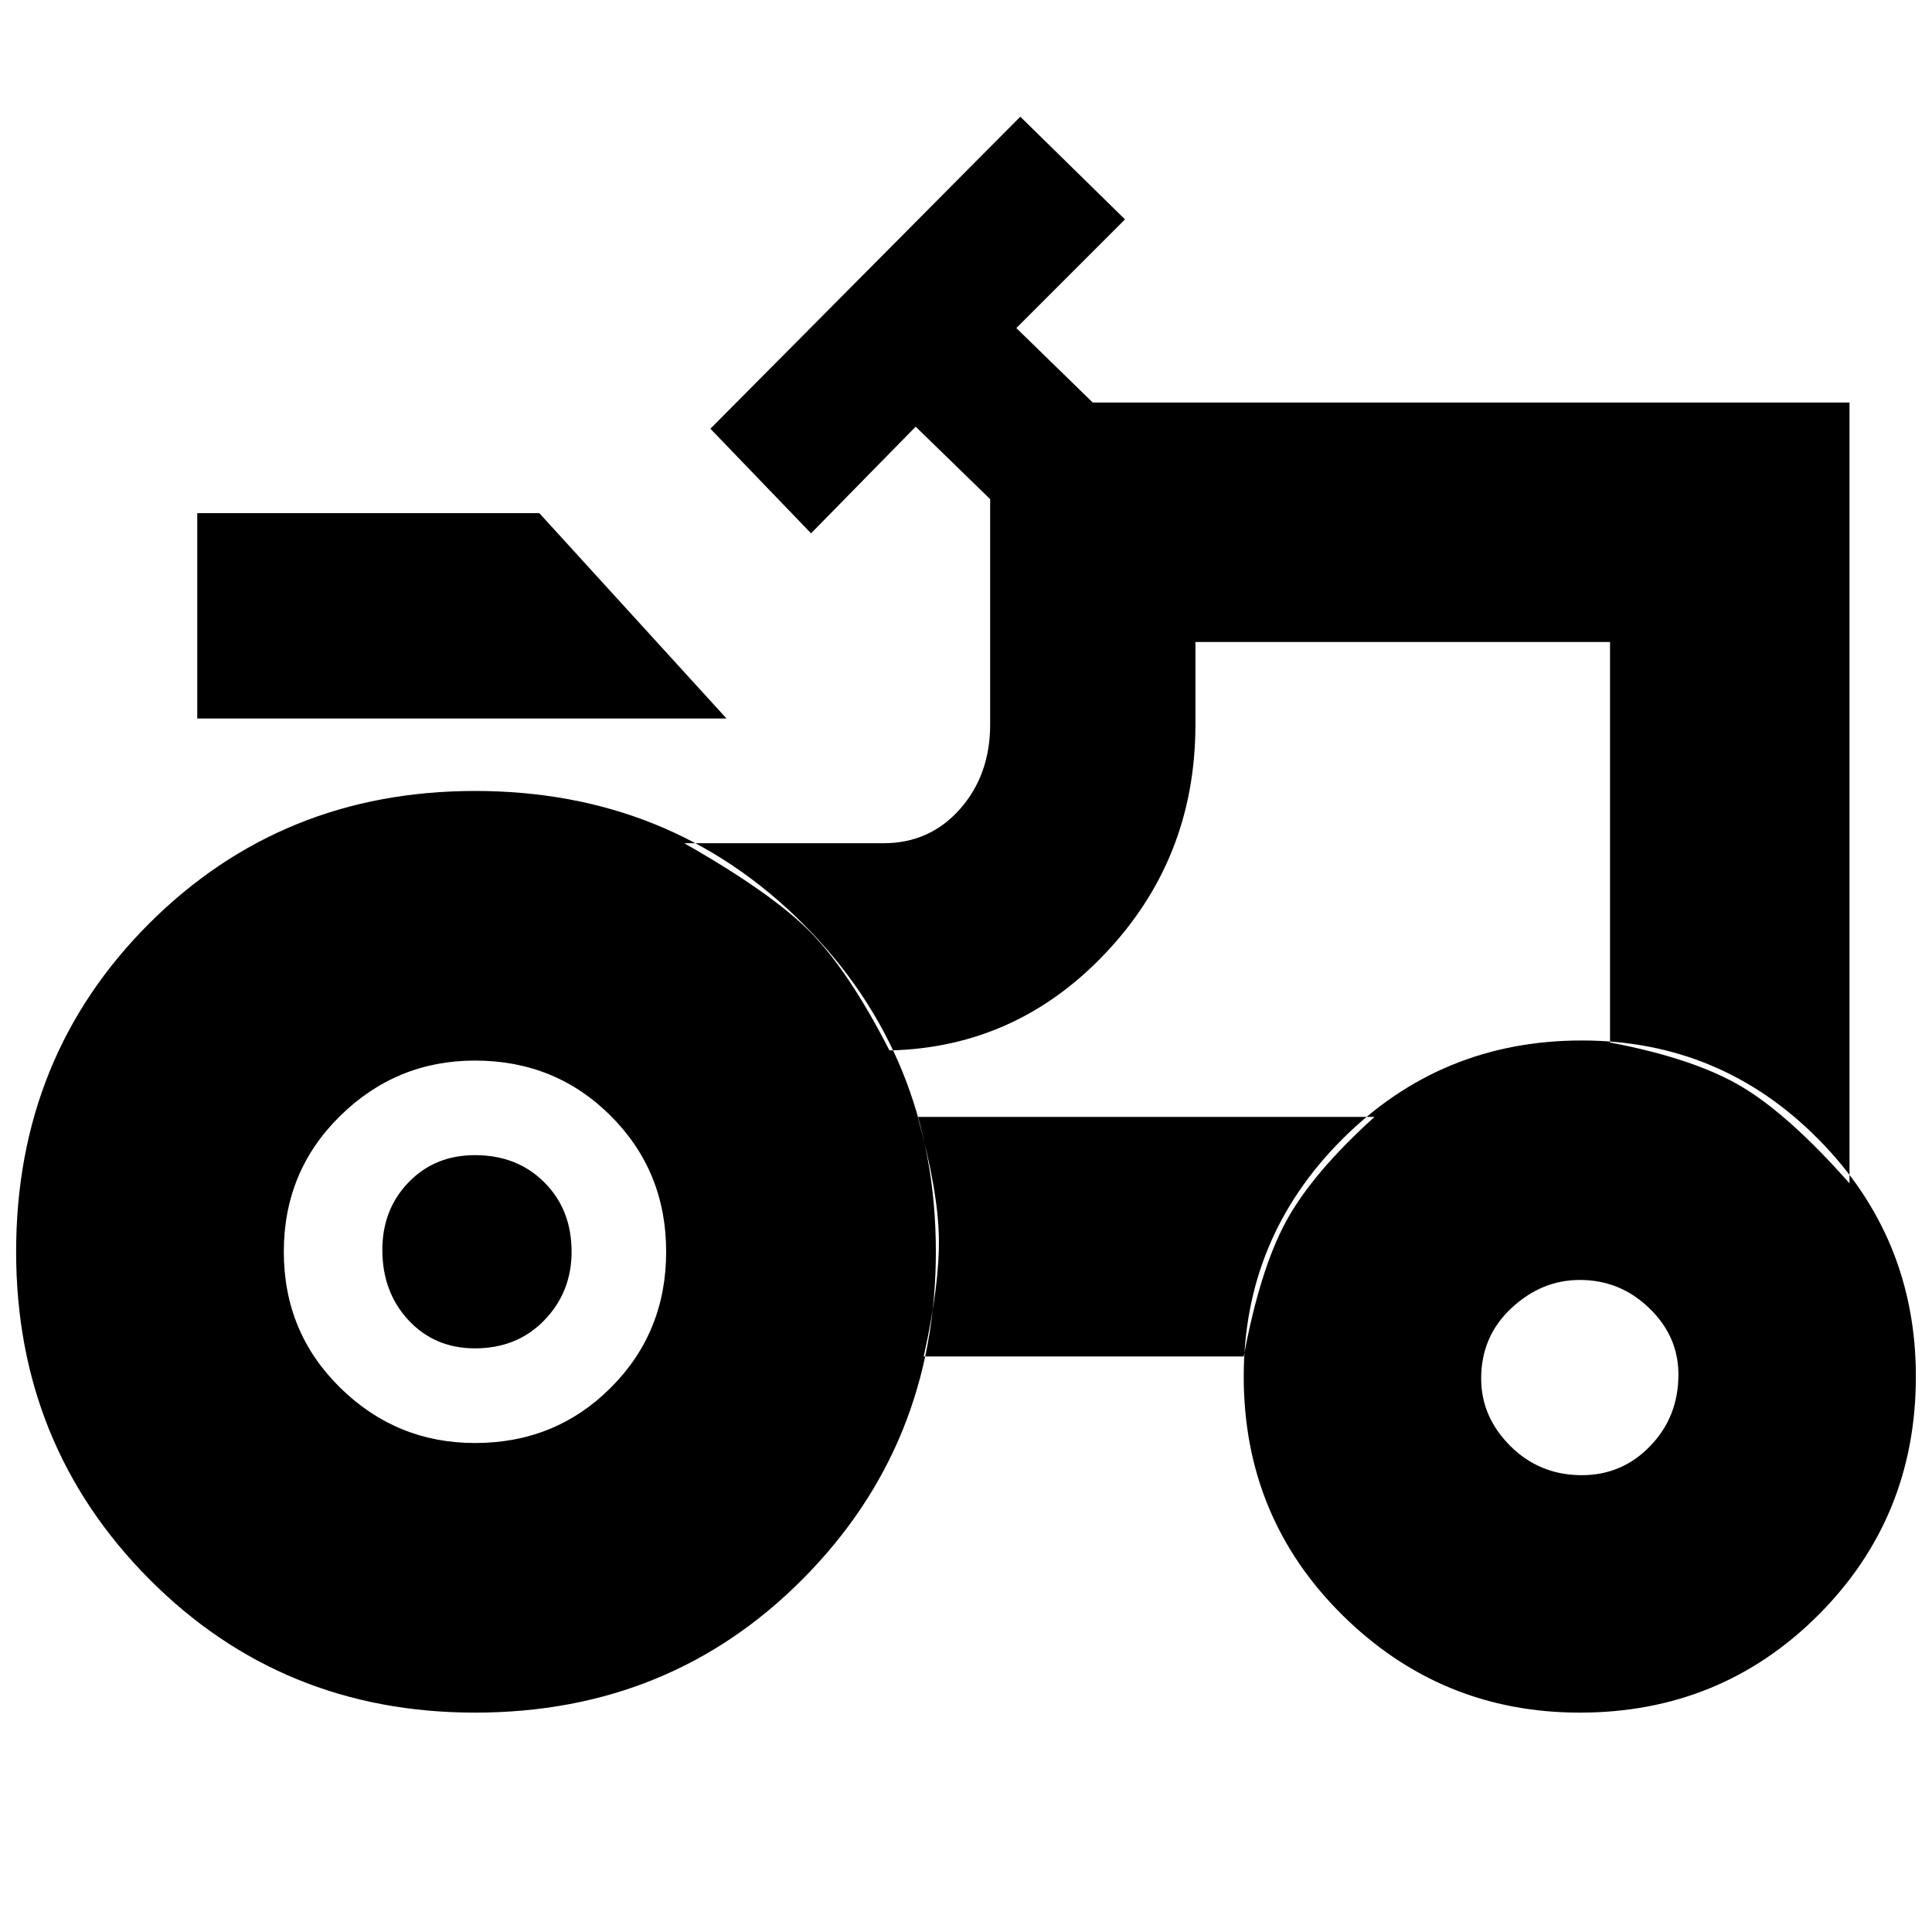 <svg xmlns="http://www.w3.org/2000/svg" height="20" width="20"><path d="M2.042 7.438V5.312H5.583L7.521 7.438ZM4.917 14.938Q5.75 14.938 6.323 14.365Q6.896 13.792 6.896 12.958Q6.896 12.125 6.323 11.552Q5.75 10.979 4.917 10.979Q4.104 10.979 3.521 11.552Q2.938 12.125 2.938 12.958Q2.938 13.792 3.521 14.365Q4.104 14.938 4.917 14.938ZM16.375 15.271Q16.792 15.271 17.083 14.969Q17.375 14.667 17.375 14.229Q17.375 13.833 17.073 13.542Q16.771 13.25 16.354 13.25Q15.958 13.25 15.646 13.542Q15.333 13.833 15.333 14.271Q15.333 14.667 15.635 14.969Q15.938 15.271 16.375 15.271ZM4.917 13.958Q4.5 13.958 4.229 13.667Q3.958 13.375 3.958 12.938Q3.958 12.521 4.229 12.24Q4.5 11.958 4.917 11.958Q5.354 11.958 5.635 12.24Q5.917 12.521 5.917 12.958Q5.917 13.375 5.635 13.667Q5.354 13.958 4.917 13.958ZM16.667 10.792Q17.542 10.958 18.031 11.25Q18.521 11.542 19.146 12.25V4.167H11.312L10.521 3.396L11.646 2.271L10.562 1.208L7.354 4.438L8.396 5.521L9.479 4.417L10.25 5.167V7.5Q10.25 8.021 9.938 8.375Q9.625 8.729 9.146 8.729H7.083Q8 9.25 8.396 9.656Q8.792 10.062 9.208 10.875H9.125Q10.479 10.875 11.427 9.885Q12.375 8.896 12.375 7.5V6.646H16.667ZM12.875 14.042Q13.042 13.146 13.312 12.646Q13.583 12.146 14.229 11.562H9.5Q9.708 12.312 9.719 12.802Q9.729 13.292 9.562 14.042ZM16.354 17.729Q14.917 17.729 13.896 16.719Q12.875 15.708 12.875 14.25Q12.875 12.812 13.896 11.792Q14.917 10.771 16.375 10.771Q17.812 10.771 18.823 11.792Q19.833 12.812 19.833 14.25Q19.833 15.708 18.823 16.719Q17.812 17.729 16.354 17.729ZM4.917 17.729Q2.917 17.729 1.542 16.344Q0.167 14.958 0.167 12.958Q0.167 10.938 1.542 9.562Q2.917 8.188 4.917 8.188Q6.938 8.188 8.312 9.562Q9.688 10.938 9.688 12.958Q9.688 14.958 8.312 16.344Q6.938 17.729 4.917 17.729ZM13.396 9.104Q13.396 9.104 13.396 9.104Q13.396 9.104 13.396 9.104Q13.396 9.104 13.396 9.104Q13.396 9.104 13.396 9.104Q13.396 9.104 13.396 9.104Q13.396 9.104 13.396 9.104Z"/></svg>